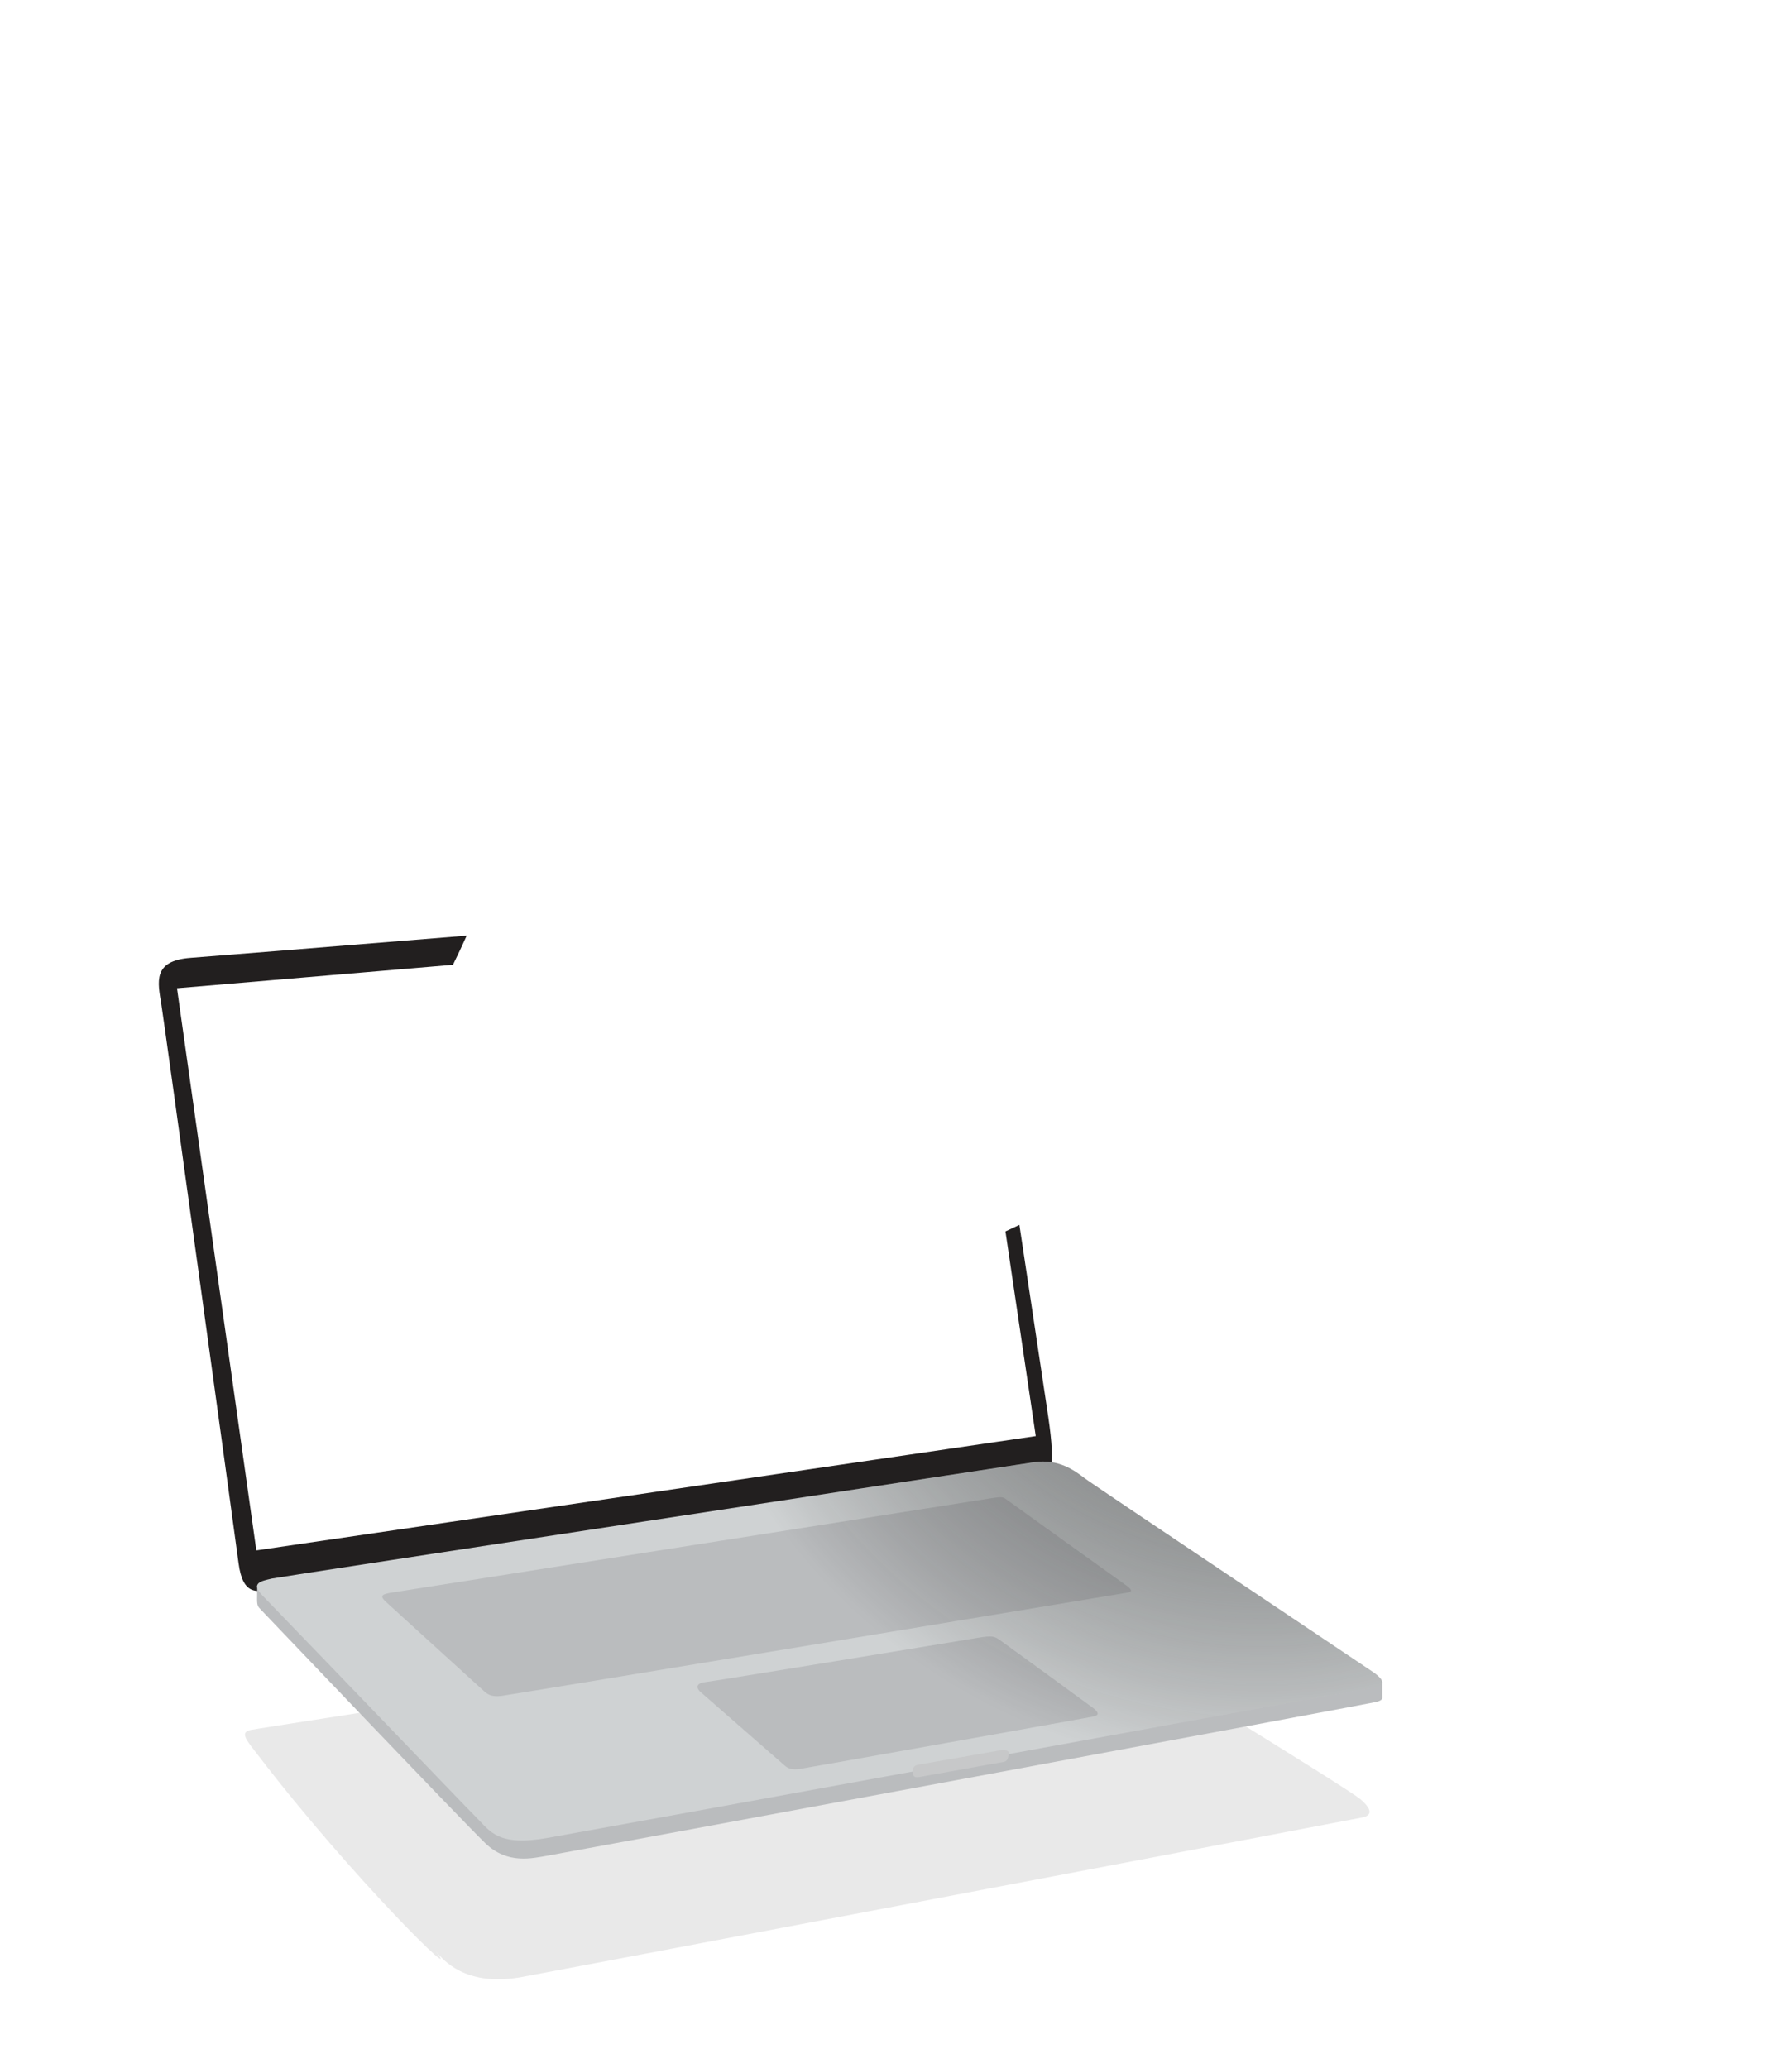 <?xml version="1.0" encoding="utf-8"?>
<!-- Generator: Adobe Illustrator 22.1.0, SVG Export Plug-In . SVG Version: 6.00 Build 0)  -->
<svg version="1.1" id="Layer_1" xmlns="http://www.w3.org/2000/svg" xmlns:xlink="http://www.w3.org/1999/xlink" x="0px" y="0px"
	 viewBox="0 0 65 75" style="enable-background:new 0 0 65 75;" xml:space="preserve">
<style type="text/css">
	.st0{fill:#FFFFFF;}
	.st1{opacity:0.1;filter:url(#AI_GaussianBlur_1);}
	.st2{fill:#221F1F;}
	.st3{fill:#BABCBE;}
	.st4{fill:#CFD2D3;}
	.st5{fill:#C7C8C9;}
	.st6{opacity:0.9;fill:url(#SVGID_1_);}
</style>
<filter  id="AI_GaussianBlur_1">
	<feGaussianBlur  stdDeviation="1"></feGaussianBlur>
</filter>
<path class="st0" d="M-0.03,10c13.896,4.359,21.484,12.828,17.67,22.216c-0.097,0.239-0.187,0.484-0.286,0.727
	c-0.672,1.647-1.521,3.317-2.554,5.005c-4.496,7.35,0,12.78,5.924,16.586l0.357,0.184l9.6-1.407l-0.224-0.205
	c-4.271-2.996,0.301-5.901,7.947-9.33C46.114,40.319,56.951,38.497,65,33.342V75H0L-0.03,10z"/>
<g class="st1">
	<path class="st2" d="M9.405,63.722c3.386,4.414,7.526,8.473,6.389,7.036c0.456,0.577,1.349,1.28,3.154,0.948
		c1.805-0.332,29.975-5.682,30.469-5.784c0.493-0.102,0.174-0.451-0.061-0.653
		c-0.517-0.447-9.712-6.028-10.051-6.354c-0.339-0.326-1.257-0.649-2.156-0.515
		c-0.899,0.134-27.872,4.298-28.081,4.353C8.682,62.854,8.959,63.141,9.405,63.722z"/>
</g>
<path class="st2" d="M37.569,52.09l-28.271,4.146l-2.878-20.391l10.01-0.85c0.174-0.354,0.34-0.707,0.498-1.058
	c-5.075,0.412-9.447,0.765-10.01,0.805c-1.394,0.1-1.195,0.882-1.067,1.678
	c0.128,0.796,2.645,19.086,2.802,20.281c0.156,1.195,0.683,1.024,1.166,0.967c0,0,28.18-4.021,28.279-4.392
	c0.099-0.371,0.062-0.94-0.074-1.879c-0.056-0.385-0.52-3.466-1.048-6.968c-0.171,0.079-0.339,0.159-0.506,0.237
	L37.569,52.09z"/>
<path class="st3" d="M50.137,61.012c0,0,0,0.406,0,0.488s0.053,0.165-0.22,0.234
	c-0.273,0.07-29.544,5.491-30.068,5.577c-0.524,0.085-1.438,0.332-2.254-0.462
	c-0.914-0.889-8.091-8.422-8.156-8.488s-0.115-0.118-0.115-0.328c0-0.21,0.004-0.525,0.004-0.525L50.137,61.012z"
	/>
<path class="st4" d="M9.528,57.882c2.277,2.348,7.311,7.602,7.785,8.076c0.473,0.473,0.754,1.022,2.56,0.705
	c1.806-0.317,29.515-5.373,30.009-5.469c0.493-0.096,0.163-0.381-0.078-0.546
	c-0.531-0.363-10.11-6.762-10.459-7.028c-0.349-0.266-0.933-0.715-1.833-0.584
	C36.611,53.168,10.075,57.206,9.867,57.256C9.482,57.349,9.066,57.405,9.528,57.882z"/>
<path class="st3" d="M35.466,59.407c-0.84,0.143-9.665,1.587-9.89,1.607c-0.234,0.021-0.395,0.151-0.163,0.36
	c0.232,0.209,2.925,2.554,3.041,2.658c0.116,0.104,0.257,0.176,0.569,0.128c0.407-0.063,10.377-1.845,10.573-1.887
	c0.112-0.024,0.407-0.059,0.041-0.331s-3.181-2.32-3.37-2.455C36.079,59.351,35.987,59.321,35.466,59.407z"/>
<path class="st3" d="M14.308,57.751c-0.429,0.061-0.576,0.11-0.306,0.355c0.27,0.245,3.419,3.112,3.541,3.223
	c0.122,0.11,0.257,0.233,0.649,0.184s22.58-3.72,22.703-3.745c0.122-0.025,0.233-0.061-0.037-0.257
	s-4.306-3.084-4.388-3.147c-0.081-0.063-0.162-0.072-0.415-0.036C35.803,54.363,14.308,57.751,14.308,57.751z"/>
<path class="st5" d="M36.589,63.552c-0.001,0.338-0.133,0.346-0.21,0.36s-2.78,0.501-3.027,0.543
	c-0.247,0.042-0.247-0.085-0.247-0.269c0.031-0.121,0.108-0.161,0.214-0.179c0.106-0.019,2.958-0.516,3.016-0.53
	C36.393,63.463,36.539,63.477,36.589,63.552z"/>
<radialGradient id="SVGID_1_" cx="45.754" cy="42.472" r="21.776" gradientUnits="userSpaceOnUse">
	<stop  offset="0" style="stop-color:#9E9E9E"/>
	<stop  offset="0.123" style="stop-color:#7C7B7B;stop-opacity:0.876"/>
	<stop  offset="0.293" style="stop-color:#575756;stop-opacity:0.707"/>
	<stop  offset="0.458" style="stop-color:#3B3C3B;stop-opacity:0.542"/>
	<stop  offset="0.615" style="stop-color:#262727;stop-opacity:0.385"/>
	<stop  offset="0.762" style="stop-color:#151616;stop-opacity:0.238"/>
	<stop  offset="0.894" style="stop-color:#070707;stop-opacity:0.106"/>
	<stop  offset="1" style="stop-color:#010101;stop-opacity:0"/>
</radialGradient>
<path class="st6" d="M9.528,57.882c2.277,2.348,7.311,7.602,7.785,8.076c0.473,0.473,0.754,1.022,2.56,0.705
	c1.806-0.317,29.515-5.373,30.009-5.469c0.493-0.096,0.163-0.381-0.078-0.546
	c-0.531-0.363-10.11-6.762-10.459-7.028c-0.349-0.266-0.933-0.715-1.833-0.584
	C36.611,53.168,10.075,57.206,9.867,57.256C9.482,57.349,9.066,57.405,9.528,57.882z"/>
</svg>
